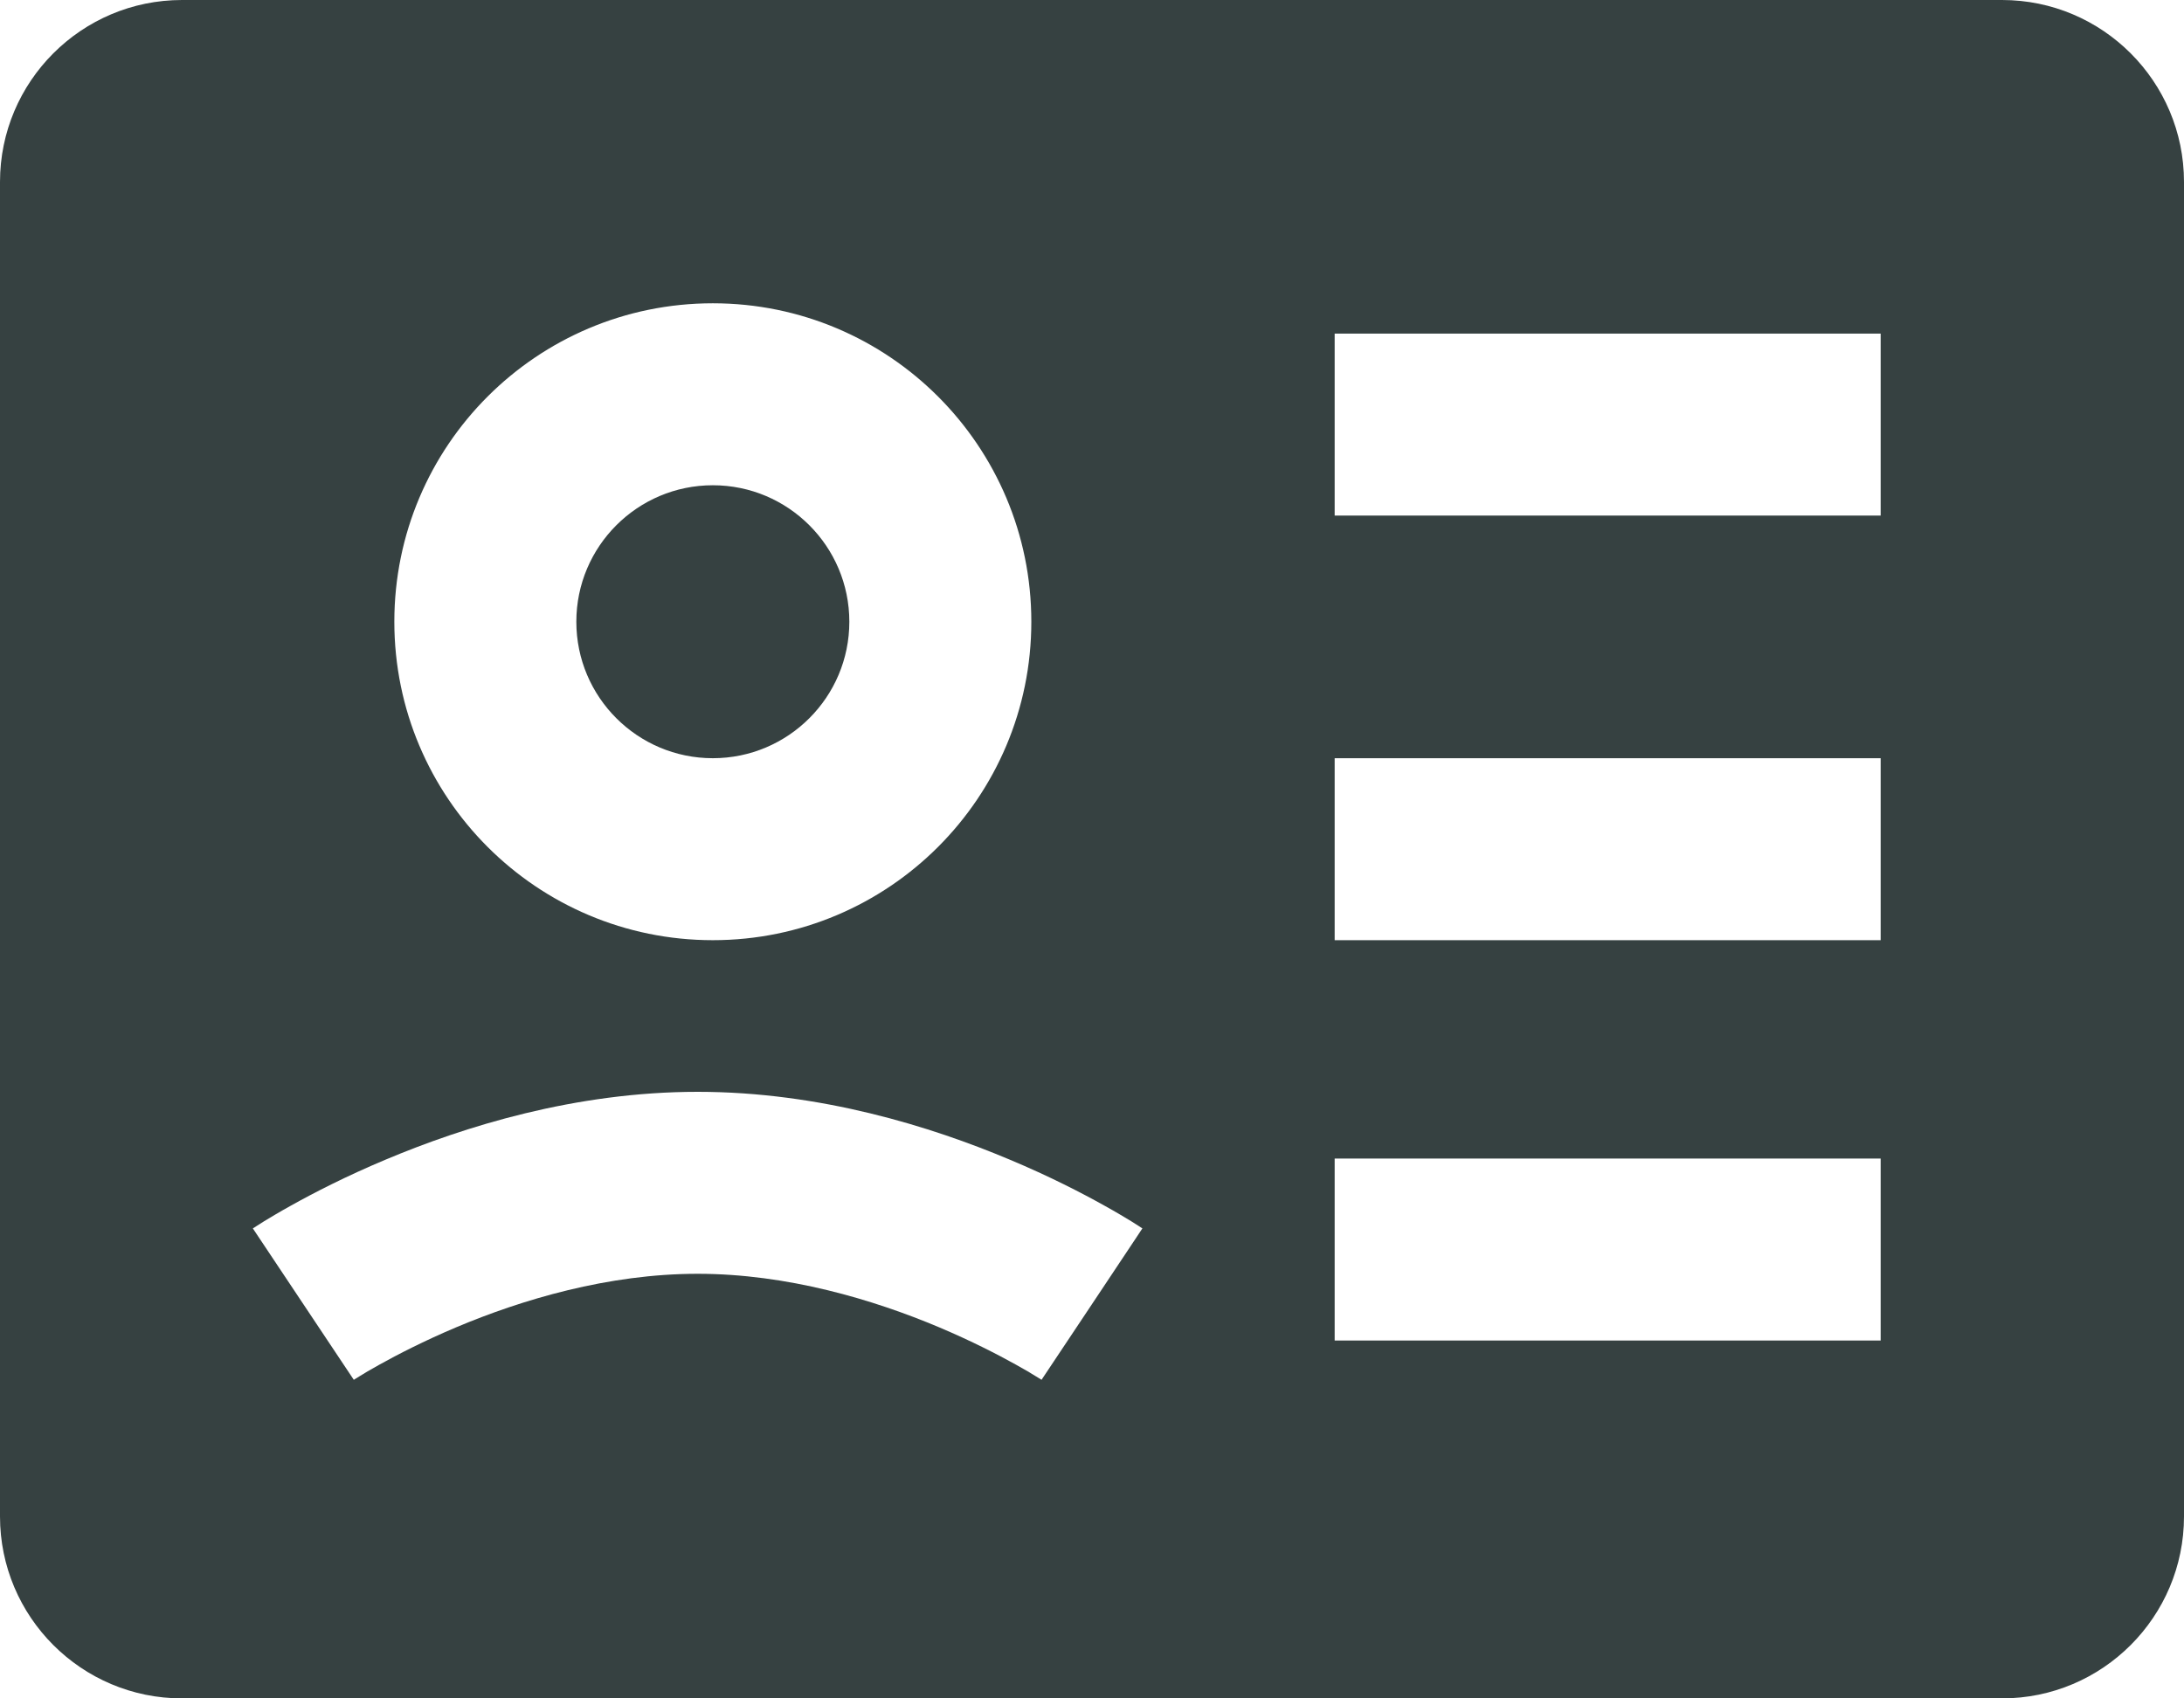 <svg width="18" height="14" viewBox="0 0 18 14" fill="none" xmlns="http://www.w3.org/2000/svg">
<path d="M7 5.125C7 5.746 6.496 6.25 5.875 6.25C5.254 6.25 4.75 5.746 4.75 5.125C4.75 4.504 5.254 4 5.875 4C6.496 4 7 4.504 7 5.125Z" fill="#364141"/>
<path fill-rule="evenodd" clip-rule="evenodd" d="M1.5 0C0.672 0 0 0.672 0 1.5V12.5C0 13.328 0.672 14 1.5 14H16.5C17.328 14 18 13.328 18 12.5V1.5C18 0.672 17.328 0 16.5 0H1.5ZM8.5 5.125C8.5 6.575 7.325 7.75 5.875 7.75C4.425 7.75 3.25 6.575 3.25 5.125C3.25 3.675 4.425 2.5 5.875 2.5C7.325 2.5 8.5 3.675 8.5 5.125ZM11 4.25H15.5V2.75H11V4.25ZM15.5 7.75H11V6.25H15.5V7.75ZM11 11.05H15.5V9.55H11V11.05ZM2.916 11.374C2.916 11.374 2.916 11.374 2.5 10.75C2.084 10.126 2.084 10.126 2.084 10.126L2.086 10.125L2.088 10.123L2.094 10.12L2.112 10.108C2.127 10.098 2.148 10.085 2.175 10.068C2.228 10.036 2.302 9.991 2.396 9.939C2.584 9.834 2.851 9.696 3.178 9.559C3.824 9.287 4.739 9 5.75 9C6.761 9 7.676 9.287 8.322 9.559C8.649 9.696 8.916 9.834 9.104 9.939C9.198 9.991 9.272 10.036 9.325 10.068C9.352 10.085 9.373 10.098 9.388 10.108L9.406 10.12L9.412 10.123L9.414 10.125L9.415 10.126C9.415 10.126 9.416 10.126 9 10.75C8.584 11.374 8.584 11.374 8.584 11.374L8.578 11.37C8.57 11.365 8.557 11.357 8.539 11.346C8.503 11.323 8.447 11.29 8.373 11.249C8.224 11.166 8.007 11.054 7.74 10.941C7.199 10.713 6.489 10.5 5.75 10.5C5.011 10.5 4.301 10.713 3.76 10.941C3.493 11.054 3.276 11.166 3.127 11.249C3.053 11.29 2.997 11.323 2.961 11.346C2.943 11.357 2.93 11.365 2.922 11.37L2.916 11.374Z" fill="#364141"/>
</svg>
